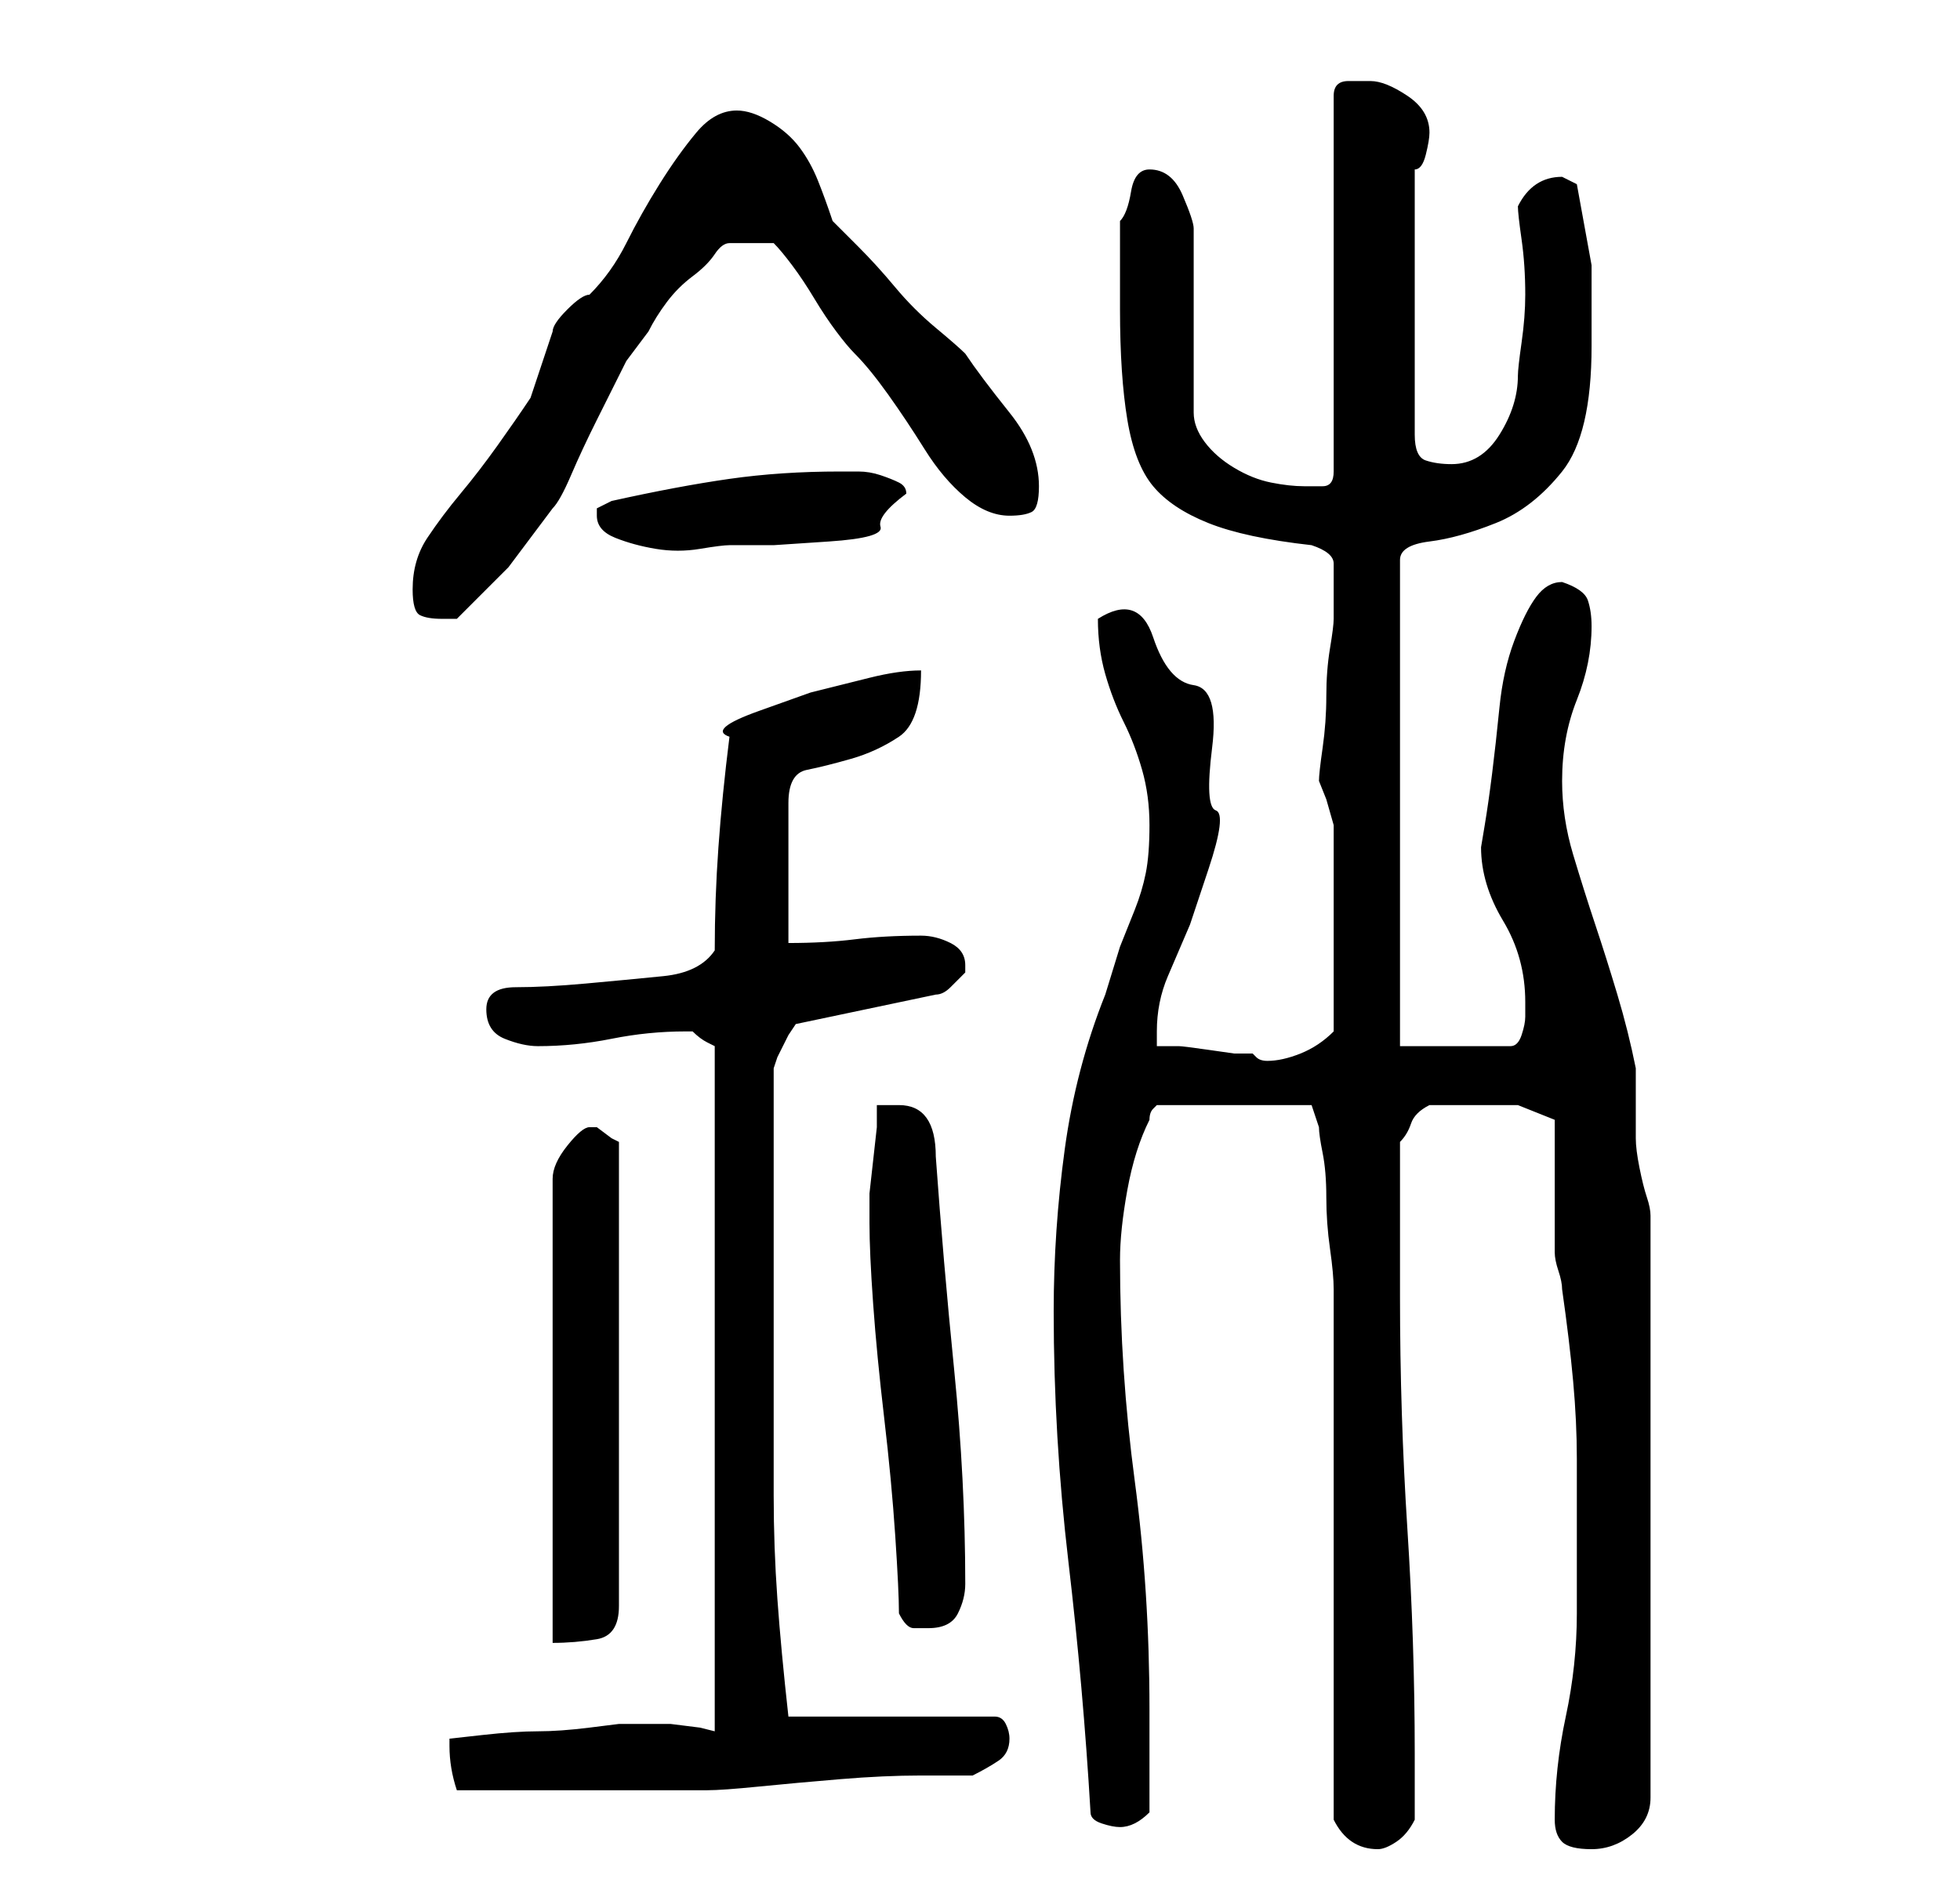 <?xml version="1.0" standalone="no"?>
<!DOCTYPE svg PUBLIC "-//W3C//DTD SVG 1.1//EN" "http://www.w3.org/Graphics/SVG/1.1/DTD/svg11.dtd" >
<svg xmlns="http://www.w3.org/2000/svg" xmlns:xlink="http://www.w3.org/1999/xlink" version="1.1" viewBox="-10 0 266 256">
   <path fill="currentColor"
d="M171 247q1 2 2.5 3t3.5 1q1 0 2.5 -1t2.5 -3v-4.5v-4.5q0 -15 -1 -30.5t-1 -31.5v-21q1 -1 1.5 -2.5t2.5 -2.5h3h4h5t5 2v18q0 1 0.5 2.5t0.5 2.5q1 7 1.5 12.5t0.5 10.5v10v11q0 7 -1.5 14t-1.5 14q0 2 1 3t4 1t5.5 -2t2.5 -5v-79q0 -1 -0.5 -2.5t-1 -4t-0.5 -4v-2.5
v-3.5v-3.5q-1 -5 -2.5 -10t-3 -9.5t-3 -9.5t-1.5 -10q0 -6 2 -11t2 -10q0 -2 -0.5 -3.5t-3.5 -2.5q-2 0 -3.5 2t-3 6t-2 9t-1 9t-1 7l-0.5 3q0 5 3 10t3 11v2q0 1 -0.5 2.5t-1.5 1.5h-15v-66q0 -2 4 -2.5t9 -2.5t9 -7t4 -17v-11t-2 -11l-1 -0.5l-1 -0.5q-2 0 -3.5 1t-2.5 3
q0 1 0.5 4.5t0.5 7.5q0 3 -0.5 6.5t-0.5 4.5q0 4 -2.5 8t-6.5 4q-2 0 -3.5 -0.5t-1.5 -3.5v-36q1 0 1.5 -2t0.5 -3q0 -3 -3 -5t-5 -2h-3q-2 0 -2 2v51q0 2 -1.5 2h-2.5q-2 0 -4.5 -0.5t-5 -2t-4 -3.5t-1.5 -4v-25q0 -1 -1.5 -4.5t-4.5 -3.5q-2 0 -2.5 3t-1.5 4v12q0 9 1 15
t3.5 9t7.5 5t14 3q3 1 3 2.5v3.5v3v1q0 1 -0.5 4t-0.5 6.5t-0.5 7t-0.5 4.5l1 2.5t1 3.5v2v4v4v4v3v4v5v2q-2 2 -4.5 3t-4.5 1q-1 0 -1.5 -0.5l-0.5 -0.5h-2.5t-3.5 -0.5t-4 -0.5h-3v-2q0 -4 1.5 -7.5l3 -7t2.5 -7.5t1 -8t-0.5 -8.5t-2.5 -8.5t-5.5 -6.5t-7.5 -2.5
q0 4 1 7.5t2.5 6.5t2.5 6.5t1 7.5t-0.5 6.5t-1.5 5l-2 5t-2 6.5q-4 10 -5.5 21t-1.5 22q0 17 2 34t3 34q0 1 1.5 1.5t2.5 0.5t2 -0.5t2 -1.5v-14q0 -16 -2 -31t-2 -30q0 -4 1 -9.5t3 -9.5q0 -1 0.5 -1.5l0.5 -0.5h21l1 3q0 1 0.5 3.5t0.5 6t0.5 7t0.5 5.5v14.5v21.5v22v14z
M51 237q0 3 1 6h17h17q2 0 7 -0.5t11 -1t11 -0.5h7q2 -1 3.5 -2t1.5 -3q0 -1 -0.5 -2t-1.5 -1h-28q-1 -9 -1.5 -16t-0.5 -14v-14v-16v-28l0.5 -1.5t1.5 -3l1 -1.5l19 -4q1 0 2 -1l2 -2v-1q0 -2 -2 -3t-4 -1q-5 0 -9 0.5t-9 0.5v-19q0 -4 2.5 -4.5t6 -1.5t6.5 -3t3 -9
q-3 0 -7 1l-8 2t-7 2.5t-4 3.5q-1 8 -1.5 15t-0.5 14q-2 3 -7 3.5t-10.5 1t-9.5 0.5t-4 3t2.5 4t4.5 1q5 0 10 -1t10 -1h0.5h0.5q1 1 2 1.5l1 0.5v93l-2 -0.5t-4 -0.5h-4h-3t-4 0.5t-7 0.5t-7.5 0.5t-4.5 0.5v1v0zM70 153q-1 0 -3 2.5t-2 4.5v63q3 0 6 -0.5t3 -4.5v-63
l-1 -0.5t-2 -1.5h-1zM112 219q1 2 2 2h2q3 0 4 -2t1 -4q0 -14 -1.5 -29t-2.5 -29q0 -7 -5 -7h-1.5h-1.5v3t-0.5 4.5t-0.5 4.5v3v1v0q0 4 0.5 11t1.5 15.5t1.5 16t0.5 10.5zM46 80q0 3 1 3.5t3 0.5h1h1l7 -7t6 -8q1 -1 2.5 -4.5t3.5 -7.5l4 -8t3 -4q1 -2 2.5 -4t3.5 -3.5
t3 -3t2 -1.5h6q1 1 2.5 3t3 4.5t3 4.5t2.5 3q2 2 4.5 5.5t5 7.5t5.5 6.5t6 2.5q2 0 3 -0.5t1 -3.5q0 -5 -4 -10t-6 -8q-1 -1 -4 -3.5t-5.5 -5.5t-5 -5.5l-3.5 -3.5q-1 -3 -2 -5.5t-2.5 -4.5t-4 -3.5t-4.5 -1.5q-3 0 -5.5 3t-5 7t-4.5 8t-5 7q-1 0 -3 2t-2 3l-0.5 1.5l-1 3
l-1 3l-0.5 1.5q-2 3 -4.5 6.5t-5 6.5t-4.5 6t-2 7zM71 70q0 2 2.5 3t5.5 1.5t6 0t4 -0.5h6t7.5 -0.5t7 -2t3.5 -4.5q0 -1 -1 -1.5t-2.5 -1t-3 -0.5h-2.5q-8 0 -15 1t-16 3l-1 0.5l-1 0.5v1z" />
</svg>

